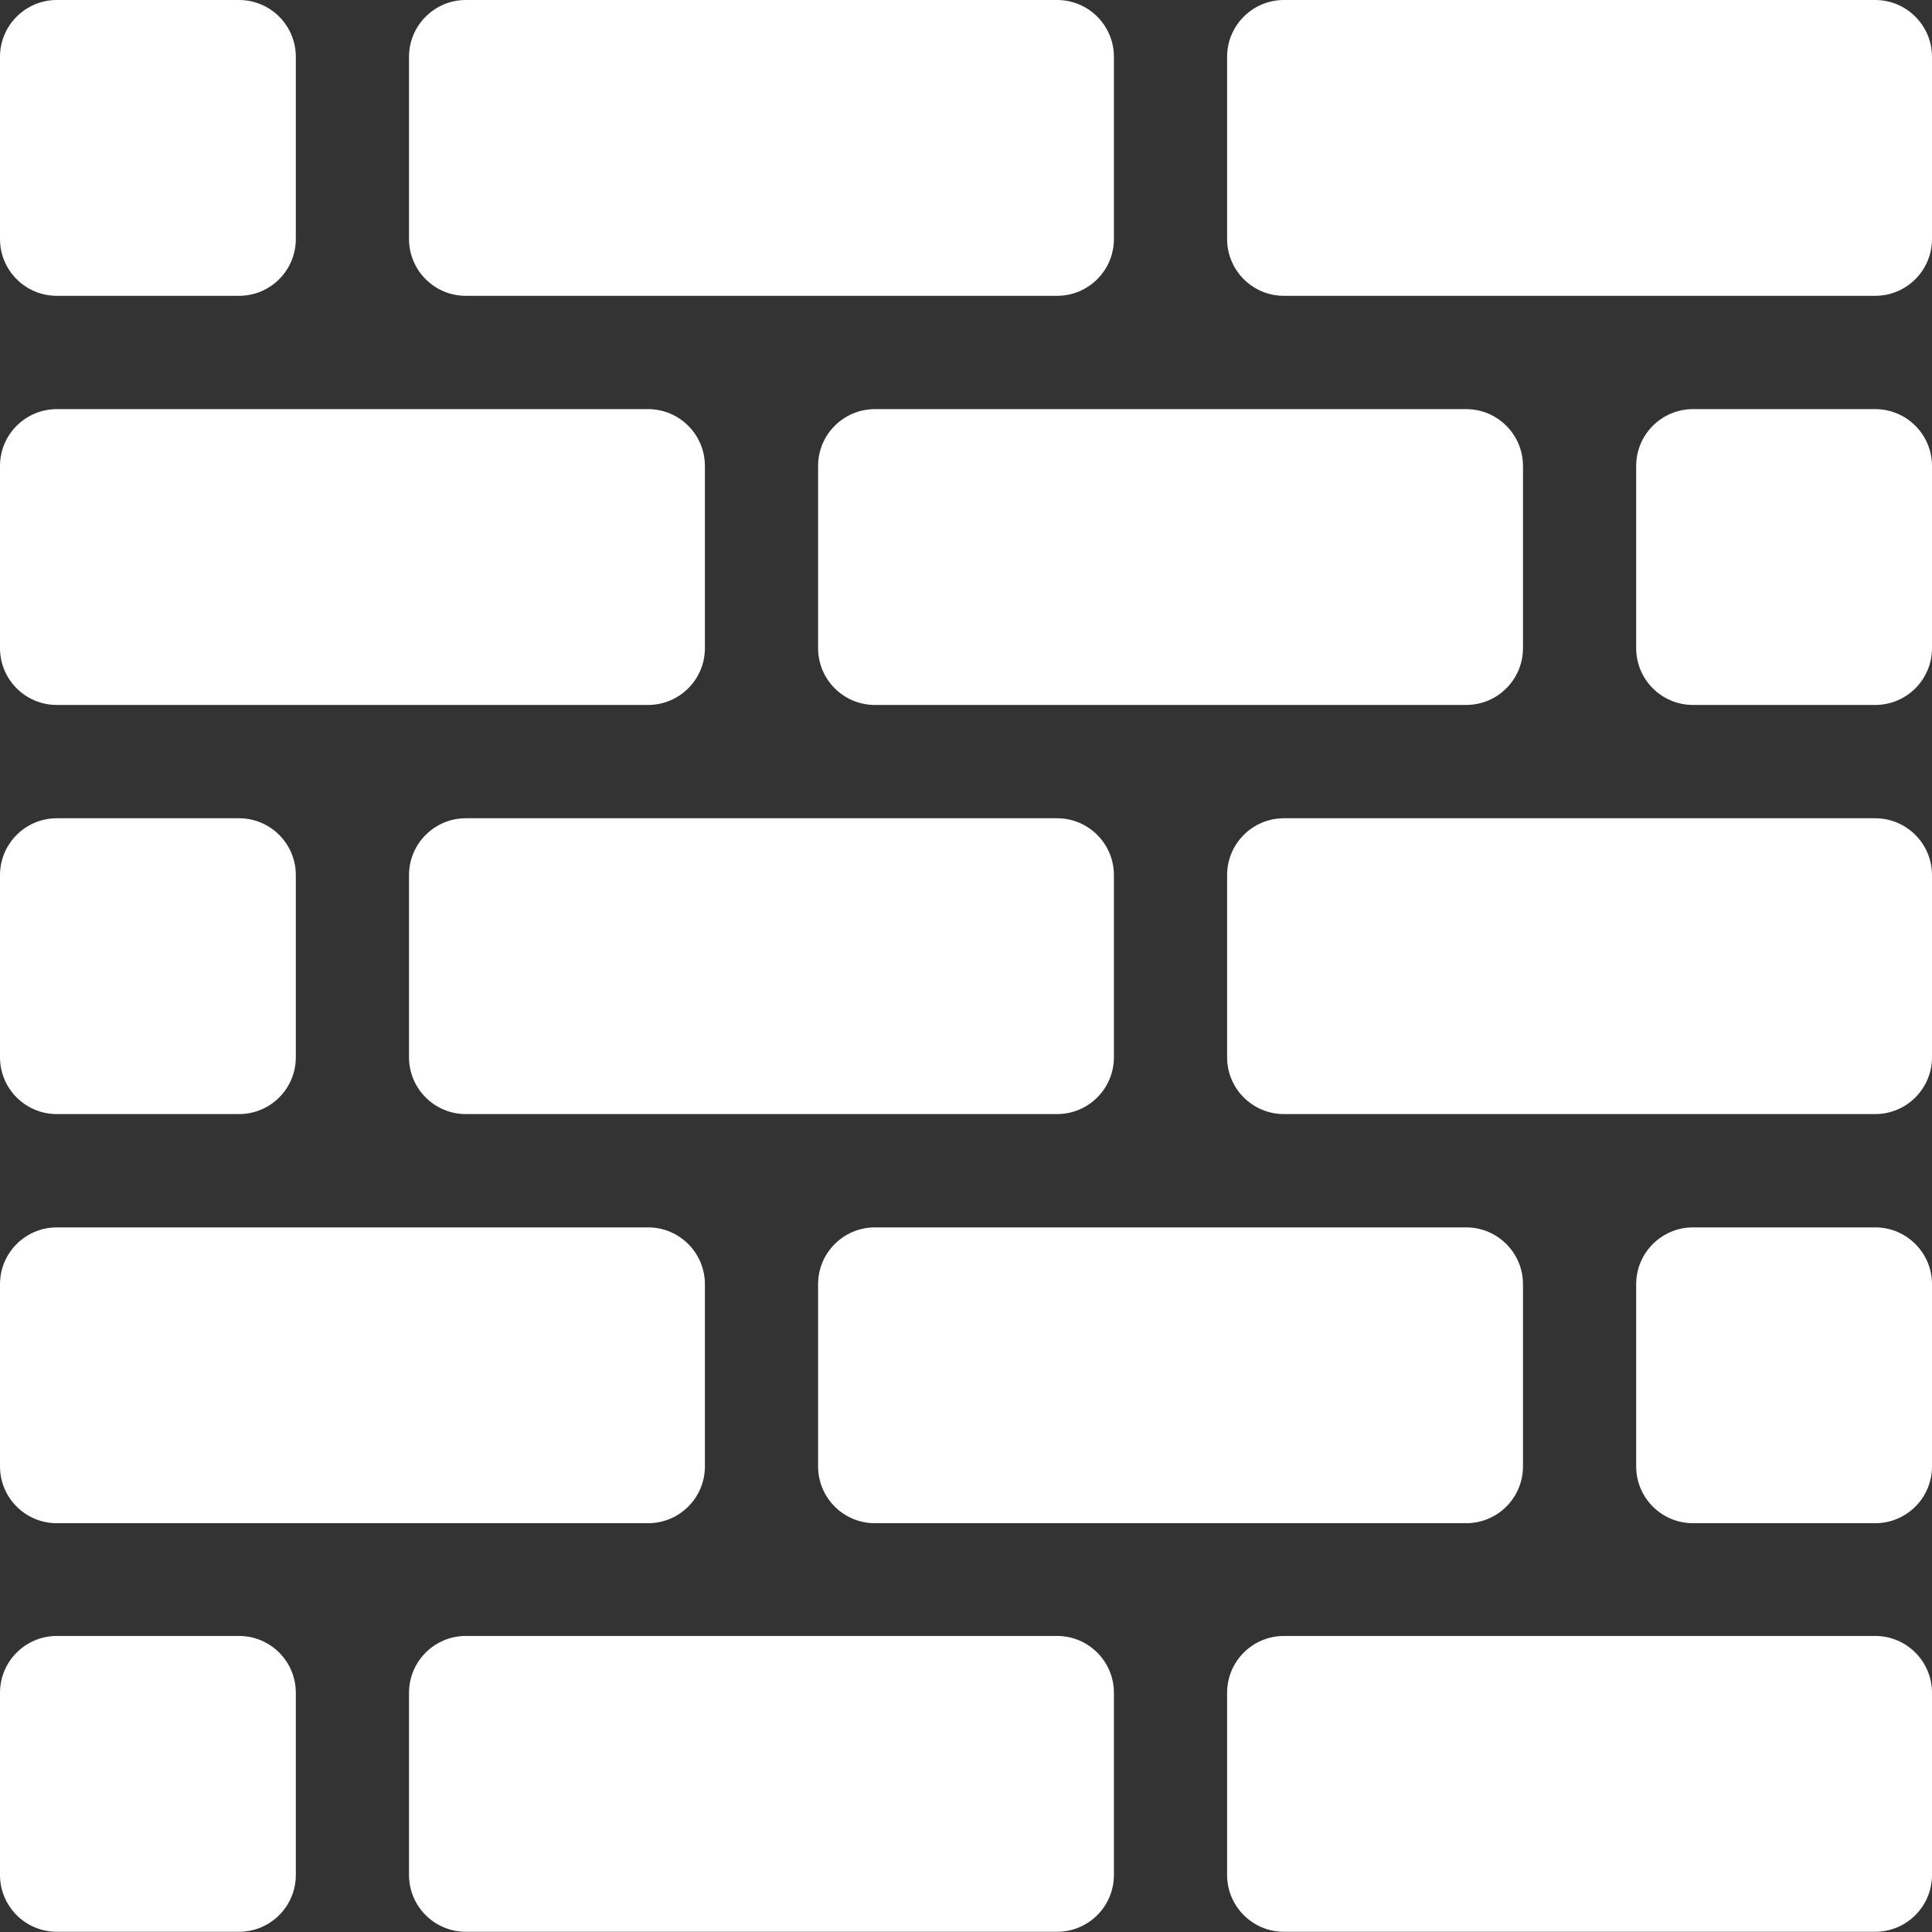 <svg width="34" height="34" viewBox="0 0 34 34" version="1.1" xmlns="http://www.w3.org/2000/svg" xmlns:xlink="http://www.w3.org/1999/xlink">
<rect x="0" y="0" width="34" height="34" fill="#333333" stroke="none"/>
<title>brickwall</title>
<desc>Created using Figma</desc>
<g id="Canvas" transform="translate(0 -1088)">
<g id="brickwall">
<g id="Group">
<g id="Group">
<g id="Vector">
<use xlink:href="#path0_fill" transform="translate(21.595 1102.4)" fill="#FFFFFF"/>
</g>
</g>
</g>
<g id="Group">
<g id="Group">
<g id="Vector">
<use xlink:href="#path1_fill" transform="translate(28.794 1109.6)" fill="#FFFFFF"/>
</g>
</g>
</g>
<g id="Group">
<g id="Group">
<g id="Vector">
<use xlink:href="#path2_fill" transform="translate(28.794 1095.2)" fill="#FFFFFF"/>
</g>
</g>
</g>
<g id="Group">
<g id="Group">
<g id="Vector">
<use xlink:href="#path3_fill" transform="translate(7.198 1116.79)" fill="#FFFFFF"/>
</g>
</g>
</g>
<g id="Group">
<g id="Group">
<g id="Vector">
<use xlink:href="#path4_fill" transform="translate(21.595 1116.79)" fill="#FFFFFF"/>
</g>
</g>
</g>
<g id="Group">
<g id="Group">
<g id="Vector">
<use xlink:href="#path5_fill" transform="translate(0 1116.79)" fill="#FFFFFF"/>
</g>
</g>
</g>
<g id="Group">
<g id="Group">
<g id="Vector">
<use xlink:href="#path6_fill" transform="translate(14.397 1109.6)" fill="#FFFFFF"/>
</g>
</g>
</g>
<g id="Group">
<g id="Group">
<g id="Vector">
<use xlink:href="#path7_fill" transform="translate(14.397 1095.2)" fill="#FFFFFF"/>
</g>
</g>
</g>
<g id="Group">
<g id="Group">
<g id="Vector">
<use xlink:href="#path8_fill" transform="translate(0 1095.2)" fill="#FFFFFF"/>
</g>
</g>
</g>
<g id="Group">
<g id="Group">
<g id="Vector">
<use xlink:href="#path9_fill" transform="translate(7.198 1102.4)" fill="#FFFFFF"/>
</g>
</g>
</g>
<g id="Group">
<g id="Group">
<g id="Vector">
<use xlink:href="#path10_fill" transform="translate(21.595 1088)" fill="#FFFFFF"/>
</g>
</g>
</g>
<g id="Group">
<g id="Group">
<g id="Vector">
<use xlink:href="#path11_fill" transform="translate(0 1109.6)" fill="#FFFFFF"/>
</g>
</g>
</g>
<g id="Group">
<g id="Group">
<g id="Vector">
<use xlink:href="#path12_fill" transform="translate(0 1088)" fill="#FFFFFF"/>
</g>
</g>
</g>
<g id="Group">
<g id="Group">
<g id="Vector">
<use xlink:href="#path13_fill" transform="translate(7.198 1088)" fill="#FFFFFF"/>
</g>
</g>
</g>
<g id="Group">
<g id="Group">
<g id="Vector">
<use xlink:href="#path14_fill" transform="translate(0 1102.4)" fill="#FFFFFF"/>
</g>
</g>
</g>
</g>
</g>
<defs>
<path id="path0_fill" d="M 11.405 0L 1 0C 0.448 0 0 0.448 0 1L 0 4.206C 0 4.759 0.448 5.206 1 5.206L 11.405 5.206C 11.957 5.206 12.405 4.759 12.405 4.206L 12.405 1C 12.405 0.448 11.957 0 11.405 0Z"/>
<path id="path1_fill" d="M 4.206 0L 1 0C 0.448 0 0 0.448 0 1L 0 4.206C 0 4.759 0.448 5.206 1 5.206L 4.206 5.206C 4.759 5.206 5.206 4.759 5.206 4.206L 5.206 1C 5.206 0.448 4.759 0 4.206 0Z"/>
<path id="path2_fill" d="M 4.206 0L 1 0C 0.448 0 0 0.448 0 1L 0 4.206C 0 4.759 0.448 5.206 1 5.206L 4.206 5.206C 4.759 5.206 5.206 4.759 5.206 4.206L 5.206 1C 5.206 0.448 4.759 0 4.206 0Z"/>
<path id="path3_fill" d="M 11.405 0L 1 0C 0.448 0 0 0.448 0 1L 0 4.206C 0 4.759 0.448 5.206 1 5.206L 11.405 5.206C 11.957 5.206 12.405 4.759 12.405 4.206L 12.405 1C 12.405 0.448 11.957 0 11.405 0Z"/>
<path id="path4_fill" d="M 11.405 0L 1 0C 0.448 0 0 0.448 0 1L 0 4.206C 0 4.759 0.448 5.206 1 5.206L 11.405 5.206C 11.957 5.206 12.405 4.759 12.405 4.206L 12.405 1C 12.405 0.448 11.957 0 11.405 0Z"/>
<path id="path5_fill" d="M 4.206 0L 1 0C 0.448 0 0 0.448 0 1L 0 4.206C 0 4.759 0.448 5.206 1 5.206L 4.206 5.206C 4.759 5.206 5.206 4.759 5.206 4.206L 5.206 1C 5.206 0.448 4.759 0 4.206 0Z"/>
<path id="path6_fill" d="M 11.405 0L 1 0C 0.448 0 0 0.448 0 1L 0 4.206C 0 4.759 0.448 5.206 1 5.206L 11.405 5.206C 11.957 5.206 12.405 4.759 12.405 4.206L 12.405 1C 12.405 0.448 11.957 0 11.405 0Z"/>
<path id="path7_fill" d="M 11.405 0L 1 0C 0.448 0 0 0.448 0 1L 0 4.206C 0 4.759 0.448 5.206 1 5.206L 11.405 5.206C 11.957 5.206 12.405 4.759 12.405 4.206L 12.405 1C 12.405 0.448 11.957 0 11.405 0Z"/>
<path id="path8_fill" d="M 11.405 0L 1 0C 0.448 0 0 0.448 0 1L 0 4.206C 0 4.759 0.448 5.206 1 5.206L 11.405 5.206C 11.957 5.206 12.405 4.759 12.405 4.206L 12.405 1C 12.405 0.448 11.957 0 11.405 0Z"/>
<path id="path9_fill" d="M 11.405 0L 1 0C 0.448 0 0 0.448 0 1L 0 4.206C 0 4.759 0.448 5.206 1 5.206L 11.405 5.206C 11.957 5.206 12.405 4.759 12.405 4.206L 12.405 1C 12.405 0.448 11.957 0 11.405 0Z"/>
<path id="path10_fill" d="M 11.405 0L 1 0C 0.448 0 0 0.448 0 1L 0 4.206C 0 4.759 0.448 5.206 1 5.206L 11.405 5.206C 11.957 5.206 12.405 4.759 12.405 4.206L 12.405 1C 12.405 0.448 11.957 0 11.405 0Z"/>
<path id="path11_fill" d="M 11.405 0L 1 0C 0.448 0 0 0.448 0 1L 0 4.206C 0 4.759 0.448 5.206 1 5.206L 11.405 5.206C 11.957 5.206 12.405 4.759 12.405 4.206L 12.405 1C 12.405 0.448 11.957 0 11.405 0Z"/>
<path id="path12_fill" d="M 4.206 0L 1 0C 0.448 0 0 0.448 0 1L 0 4.206C 0 4.759 0.448 5.206 1 5.206L 4.206 5.206C 4.759 5.206 5.206 4.759 5.206 4.206L 5.206 1C 5.206 0.448 4.759 0 4.206 0Z"/>
<path id="path13_fill" d="M 11.405 0L 1 0C 0.448 0 0 0.448 0 1L 0 4.206C 0 4.759 0.448 5.206 1 5.206L 11.405 5.206C 11.957 5.206 12.405 4.759 12.405 4.206L 12.405 1C 12.405 0.448 11.957 0 11.405 0Z"/>
<path id="path14_fill" d="M 4.206 0L 1 0C 0.448 0 0 0.448 0 1L 0 4.206C 0 4.759 0.448 5.206 1 5.206L 4.206 5.206C 4.759 5.206 5.206 4.759 5.206 4.206L 5.206 1C 5.206 0.448 4.759 0 4.206 0Z"/>
</defs>
</svg>
